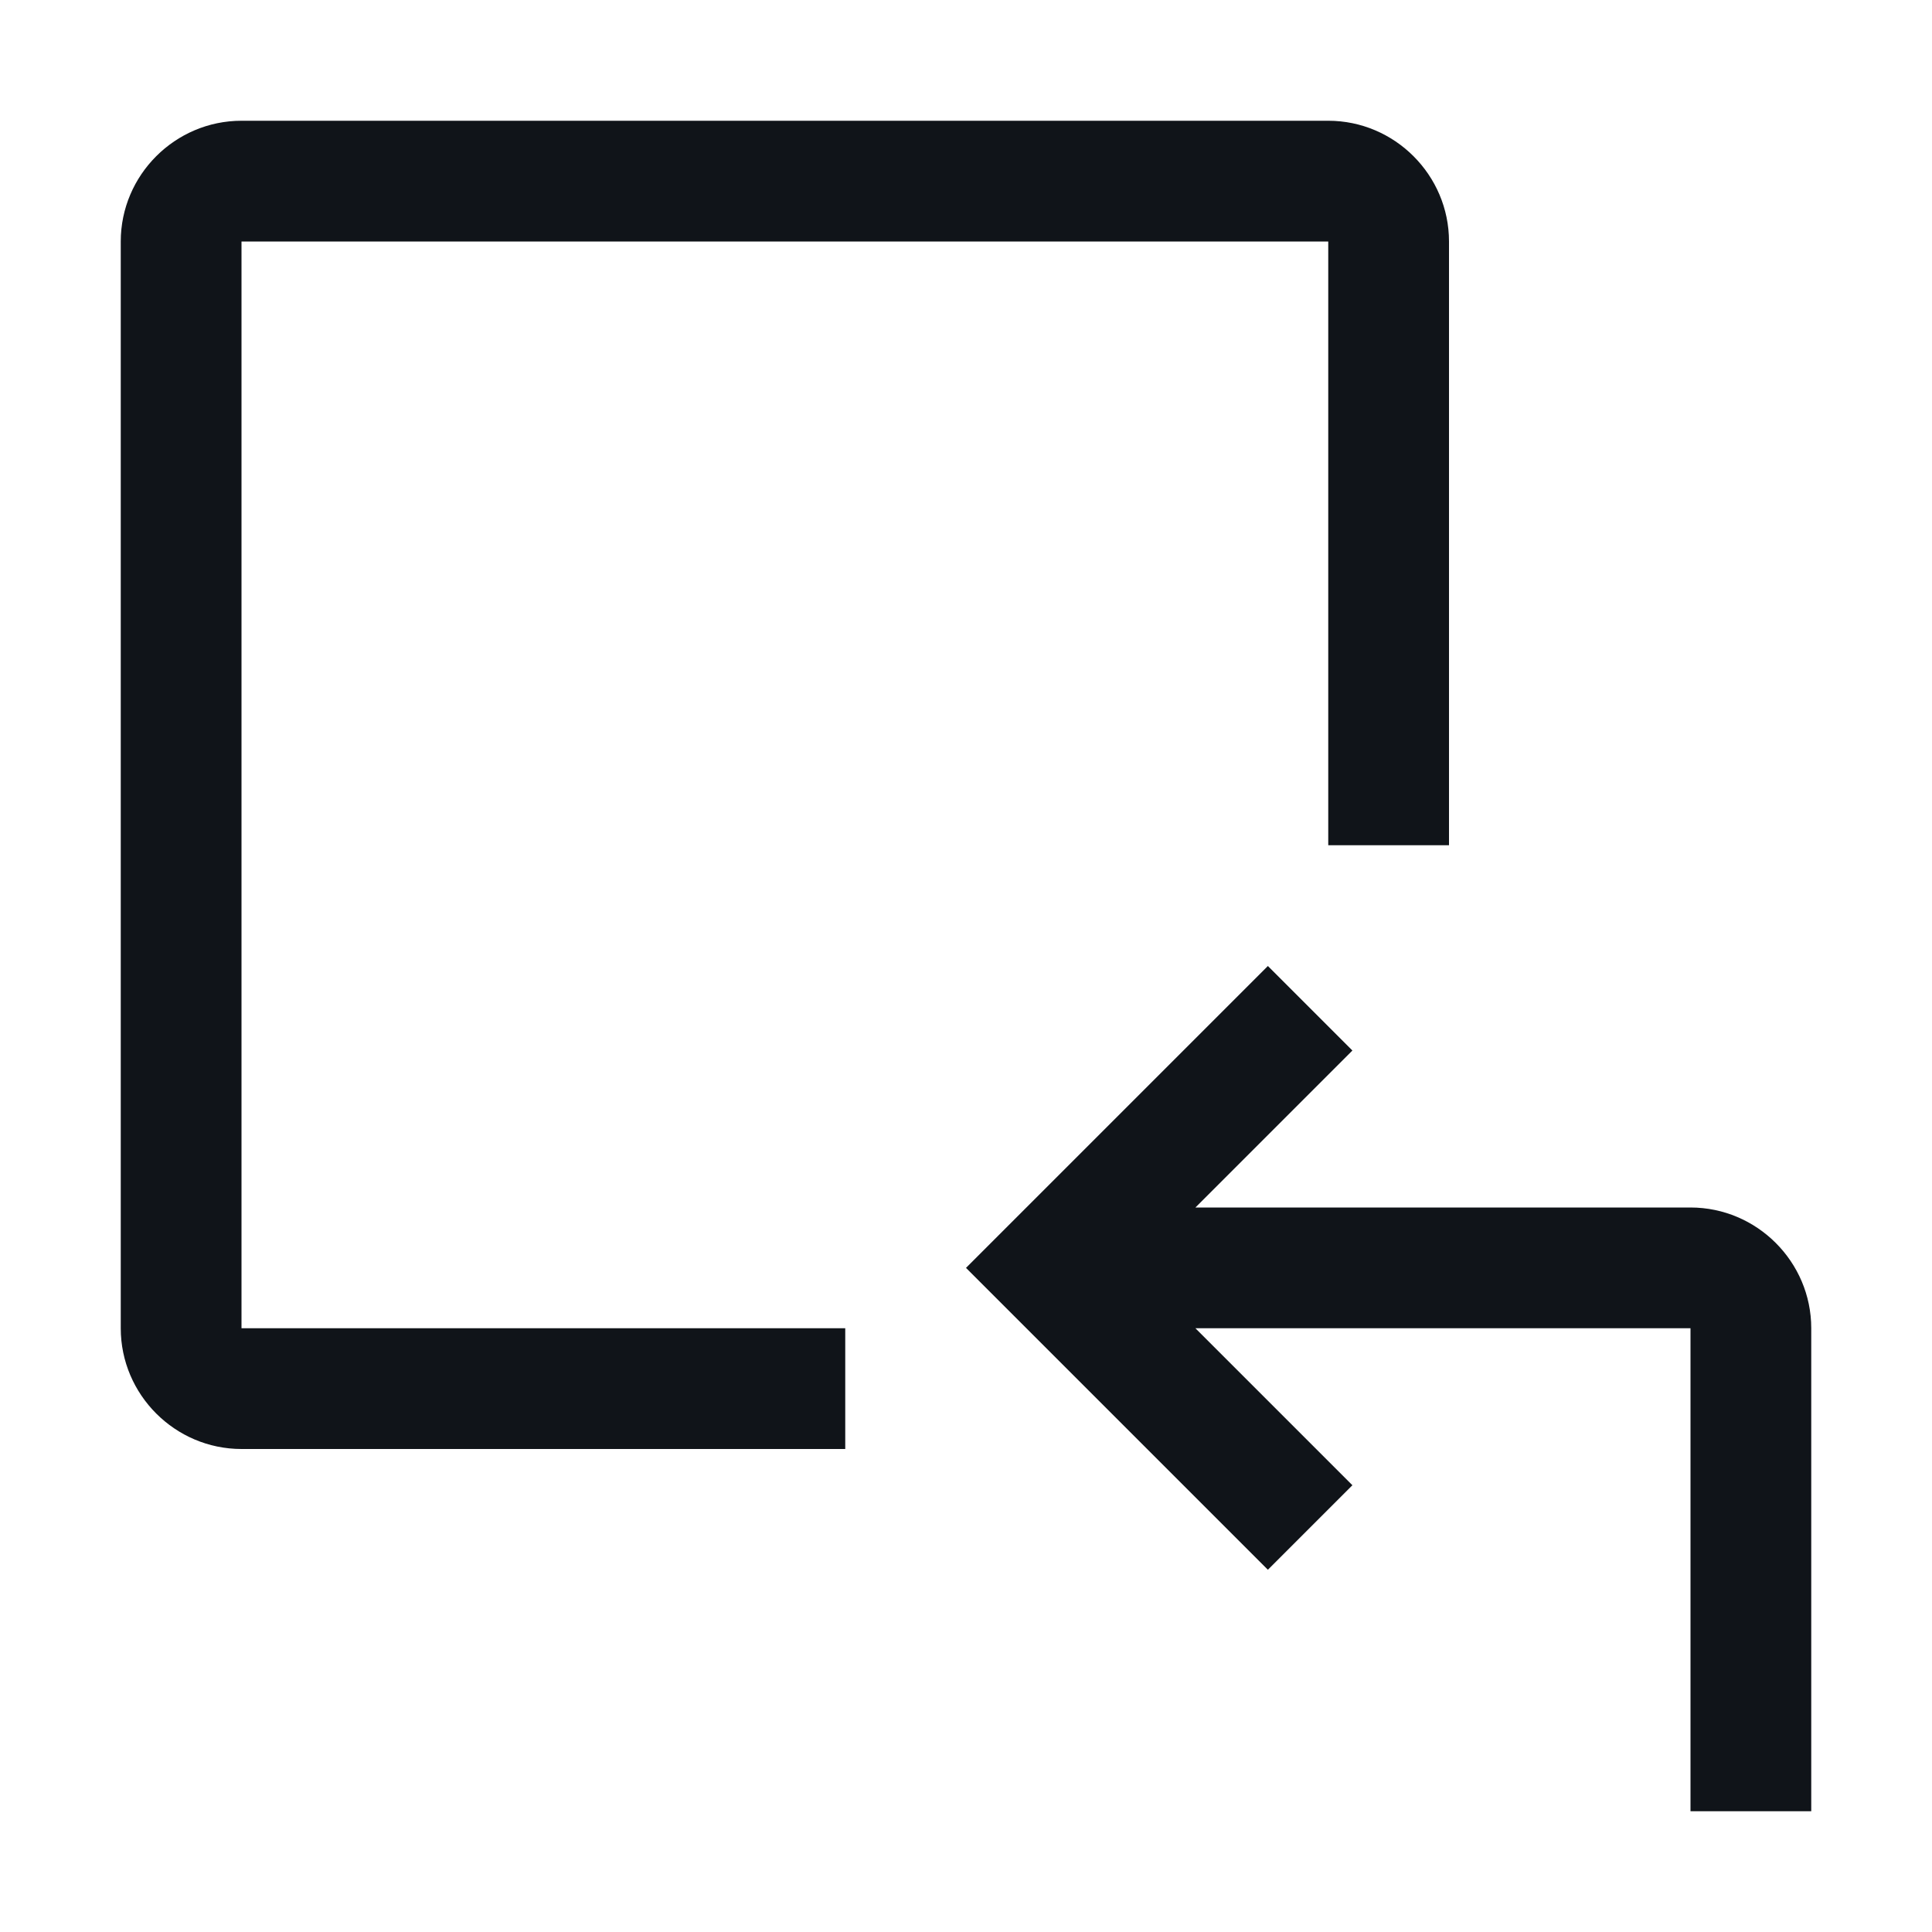 <svg width="16" height="16" viewBox="0 0 16 16" fill="none" xmlns="http://www.w3.org/2000/svg">
<g clip-path="url(#clip0_7621_33750)">
<path d="M15 11V15H14V11H9.9L11.2 12.3L10.5 13L8 10.5L10.5 8L11.2 8.7L9.9 10H13H14C14.55 10 15 10.45 15 11ZM7 11H2V2H11V7H12V2C12 1.45 11.55 1 11 1H2C1.45 1 1 1.45 1 2V11C1 11.55 1.45 12 2 12H7V11Z" fill="#101419"/>
</g>
<defs>
<clipPath id="clip0_7621_33750">
<rect width="16" height="16" fill="white"/>
</clipPath>
</defs>
</svg>
